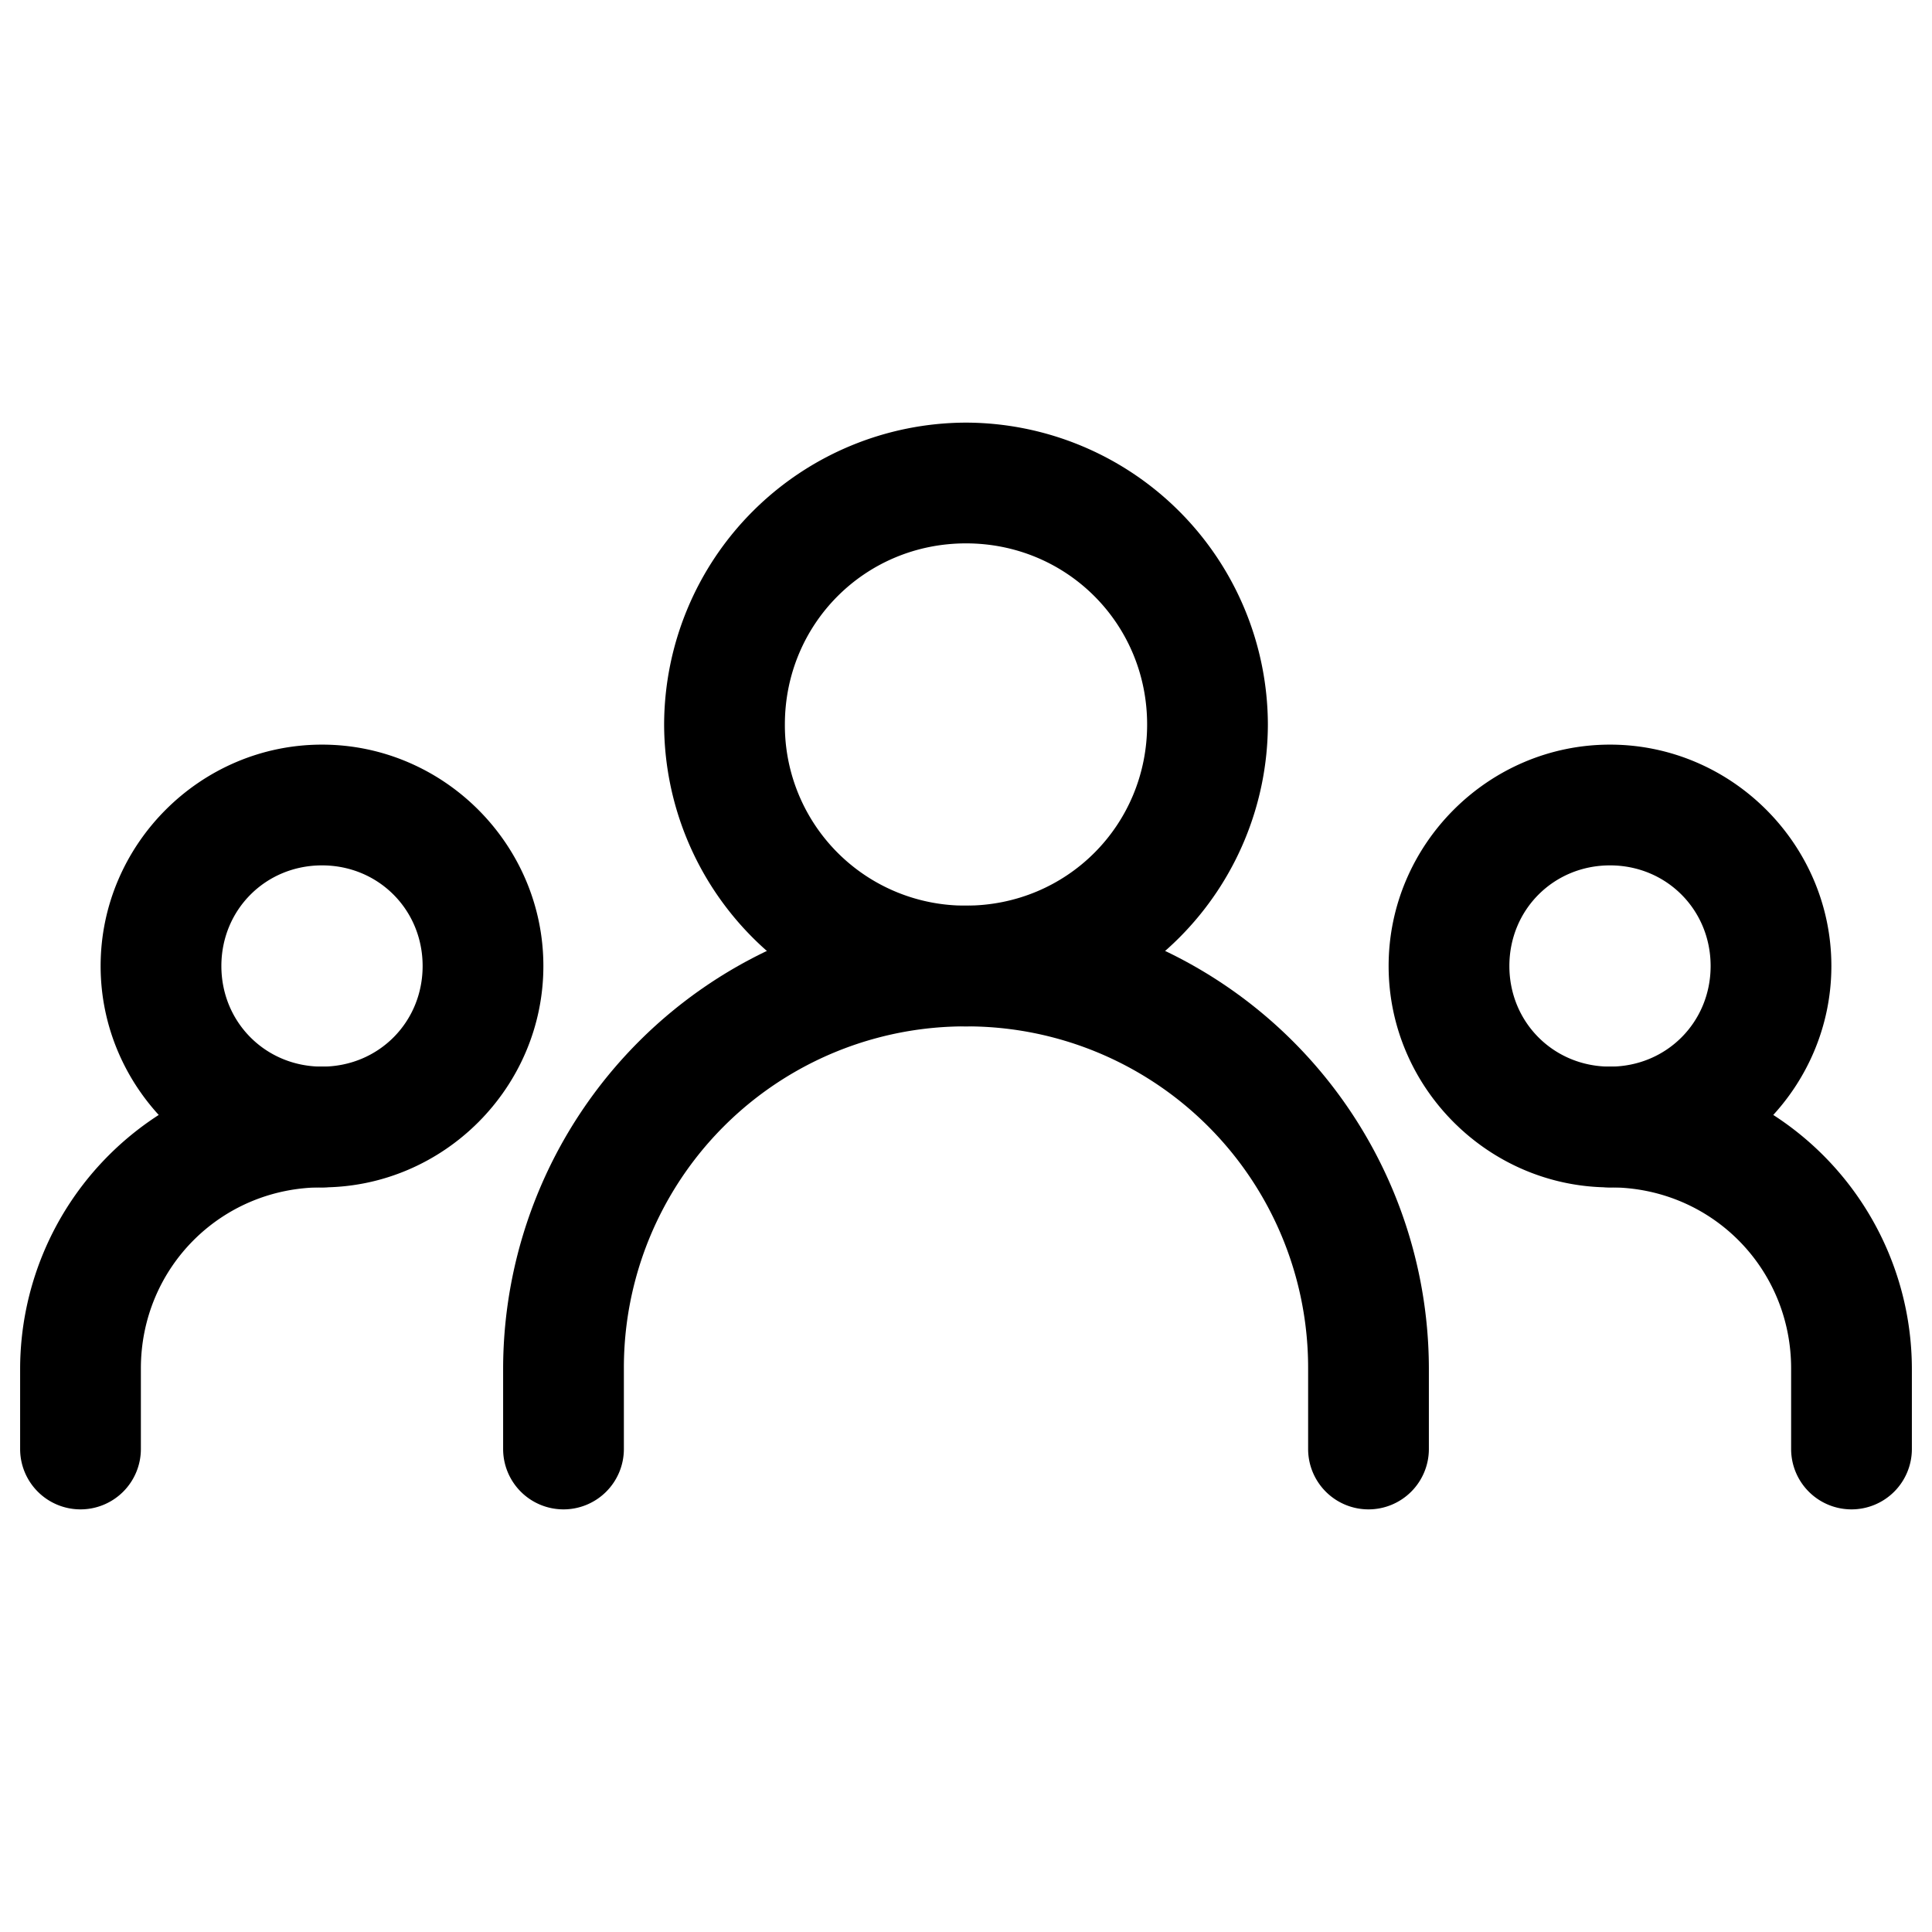 <svg xmlns="http://www.w3.org/2000/svg" width="24" height="24" fill="none" stroke-width="1.5" viewBox="0 0 24 24">
    <path d="M12 11.25A5.76 5.76 0 0 0 6.25 17v1a.75.75 0 0 0 .75.75.75.75 0 0 0 .75-.75v-1A4.24 4.24 0 0 1 12 12.75 4.24 4.24 0 0 1 16.25 17v1a.75.75 0 0 0 .75.75.75.75 0 0 0 .75-.75v-1A5.76 5.76 0 0 0 12 11.25M4 13.25A3.76 3.76 0 0 0 .25 17v1a.75.75 0 0 0 .75.75.75.75 0 0 0 .75-.75v-1c0-1.252.998-2.25 2.25-2.25a.75.75 0 0 0 .75-.75.75.75 0 0 0-.75-.75M20 13.25a.75.75 0 0 0-.75.75.75.75 0 0 0 .75.75c1.252 0 2.25.998 2.25 2.25v1a.75.75 0 0 0 .75.75.75.75 0 0 0 .75-.75v-1A3.76 3.76 0 0 0 20 13.25" style="color:#000;fill:currentColor;stroke-linecap:round;stroke-linejoin:round;-inkscape-stroke:none"/>
    <path d="M12 5.25A3.76 3.76 0 0 0 8.25 9 3.76 3.76 0 0 0 12 12.75 3.76 3.76 0 0 0 15.75 9 3.76 3.76 0 0 0 12 5.25m0 1.5c1.252 0 2.25.998 2.25 2.25s-.998 2.25-2.25 2.25A2.24 2.24 0 0 1 9.75 9c0-1.252.998-2.25 2.25-2.25M4 9.25c-1.51 0-2.75 1.24-2.75 2.75S2.49 14.75 4 14.75 6.75 13.51 6.75 12 5.51 9.25 4 9.25m0 1.5c.7 0 1.25.55 1.25 1.25S4.7 13.25 4 13.25 2.75 12.7 2.75 12 3.3 10.75 4 10.75M20 9.25c-1.51 0-2.75 1.24-2.75 2.75s1.24 2.75 2.75 2.75 2.75-1.24 2.75-2.75S21.51 9.25 20 9.25m0 1.5c.7 0 1.25.55 1.25 1.25s-.55 1.25-1.25 1.25-1.25-.55-1.25-1.25.55-1.25 1.25-1.25" style="color:#000;fill:currentColor;stroke-linecap:round;stroke-linejoin:round;-inkscape-stroke:none"/>
</svg>
